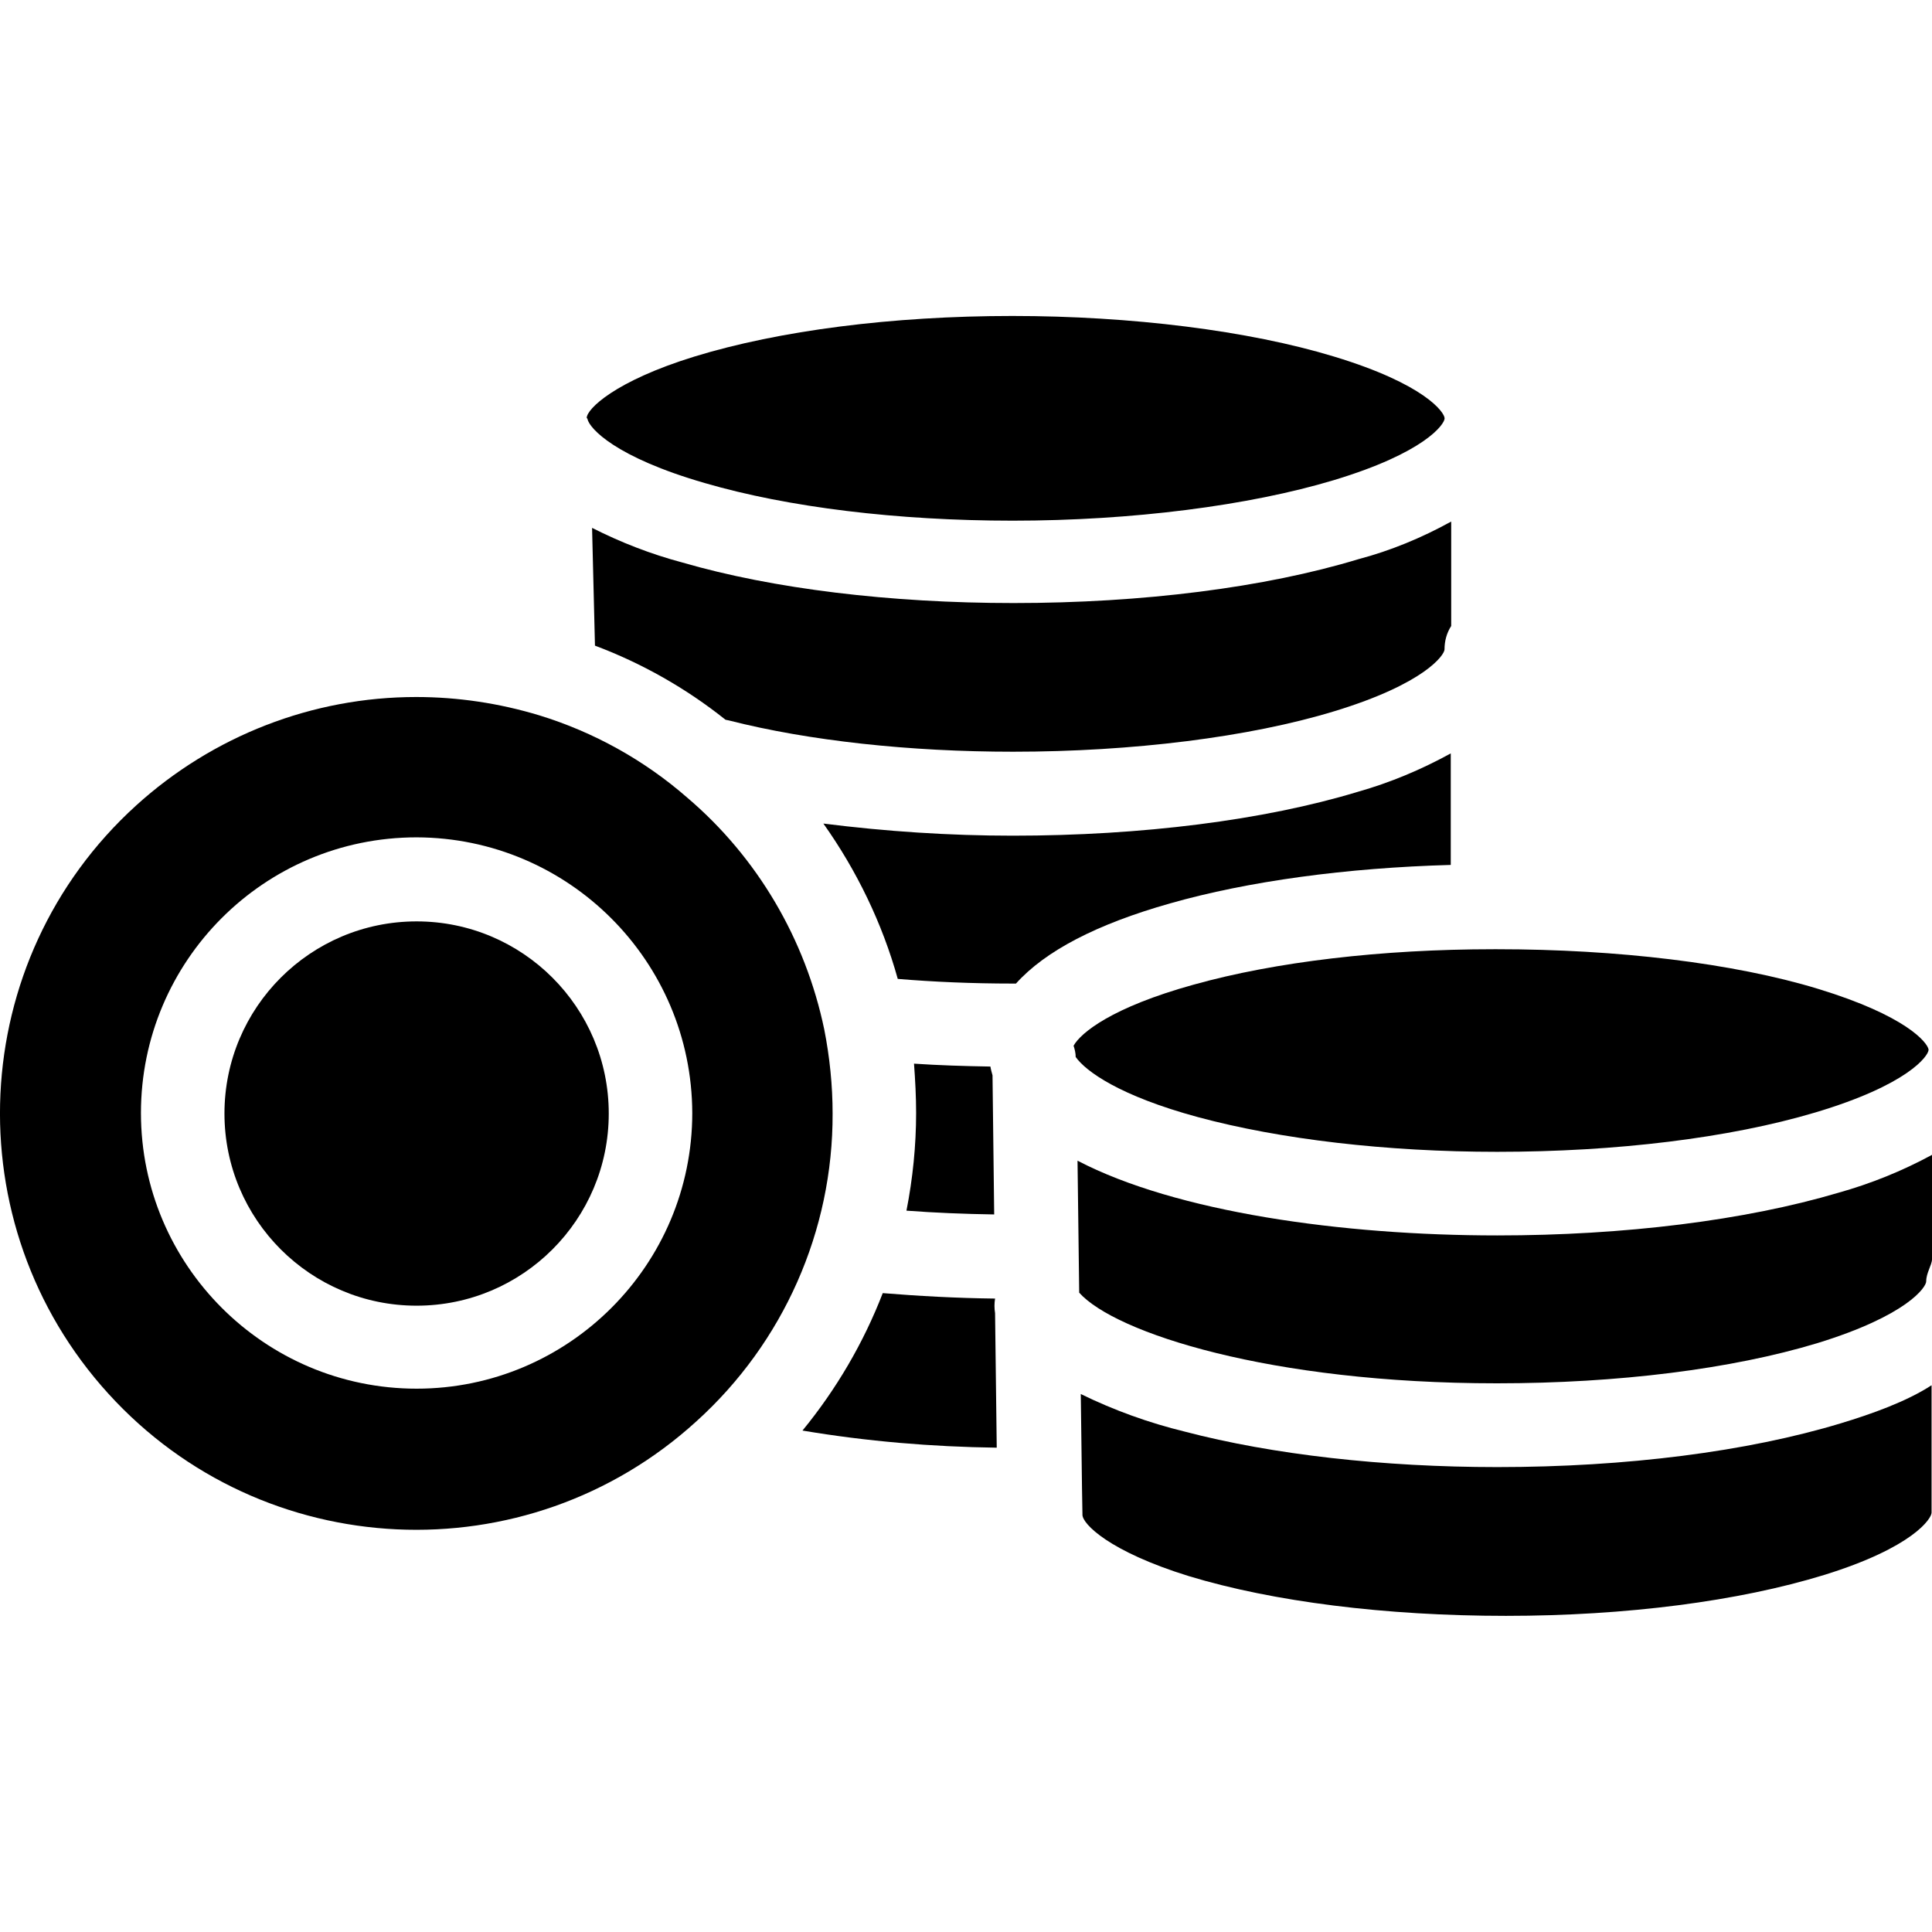 <svg width="22" height="22" viewBox="0 0 22 22" xmlns="http://www.w3.org/2000/svg">
 <g clip-path="url(#clip0)">
  <path d="M4.744 10.492C3.536 10.492 2.556 11.472 2.556 12.68C2.556 13.888 3.536 14.868 4.744 14.868C5.952 14.868 6.932 13.888 6.932 12.68C6.932 11.472 5.952 10.492 4.744 10.492Z" />
  <path d="M15.19 4.06C14.22 3.765 12.883 3.598 11.527 3.598C10.158 3.598 8.869 3.765 7.908 4.06C6.999 4.34 6.681 4.659 6.681 4.759C6.686 4.764 6.69 4.768 6.69 4.773C6.714 4.878 7.004 5.206 8.027 5.501C8.973 5.777 10.22 5.929 11.532 5.929C12.888 5.929 14.224 5.758 15.19 5.467C16.227 5.154 16.45 4.83 16.45 4.764C16.45 4.697 16.227 4.374 15.19 4.06Z"/>
  <path d="M15.47 6.367C14.404 6.691 13.011 6.867 11.541 6.867C10.138 6.867 8.801 6.705 7.769 6.405C7.412 6.31 7.07 6.177 6.742 6.011L6.775 7.352C7.308 7.552 7.812 7.837 8.259 8.194C8.268 8.199 8.283 8.199 8.297 8.203C9.21 8.436 10.361 8.56 11.536 8.56C12.892 8.56 14.228 8.394 15.194 8.099C16.226 7.785 16.449 7.457 16.449 7.395C16.449 7.3 16.473 7.209 16.525 7.128V5.939C16.188 6.125 15.831 6.272 15.47 6.367Z"/>
  <path d="M11.331 14.953C11.322 14.896 11.322 14.844 11.331 14.787C10.889 14.782 10.461 14.758 10.052 14.725C9.833 15.291 9.524 15.819 9.138 16.29C9.876 16.414 10.613 16.475 11.35 16.485L11.331 14.953Z" />
  <path d="M9.386 11.723C9.172 10.695 8.625 9.763 7.826 9.083C7.336 8.655 6.76 8.336 6.142 8.146C5.686 8.008 5.215 7.937 4.739 7.937C3.559 7.937 2.423 8.379 1.548 9.174C-0.388 10.933 -0.526 13.935 1.234 15.87C2.994 17.806 5.995 17.949 7.931 16.184C8.92 15.29 9.486 14.015 9.481 12.679C9.481 12.36 9.448 12.037 9.386 11.723ZM4.744 15.813C3.013 15.813 1.605 14.405 1.605 12.674C1.605 10.943 3.008 9.535 4.744 9.535C6.475 9.54 7.878 10.943 7.883 12.674C7.883 14.405 6.475 15.813 4.744 15.813Z"/>
  <path d="M11.321 13.829L11.302 12.245C11.293 12.212 11.283 12.178 11.278 12.145C10.979 12.14 10.688 12.131 10.408 12.112C10.422 12.302 10.432 12.488 10.432 12.673C10.432 13.044 10.394 13.42 10.322 13.786C10.641 13.81 10.979 13.824 11.321 13.829Z"/>
  <path d="M20.705 11.261C19.74 10.966 18.408 10.809 17.048 10.809H17.01C15.735 10.809 14.522 10.952 13.59 11.213C12.662 11.47 12.306 11.761 12.225 11.908C12.239 11.951 12.249 11.993 12.249 12.036C12.363 12.198 12.748 12.479 13.642 12.721C14.574 12.973 15.787 13.116 17.048 13.116C18.403 13.116 19.692 12.959 20.667 12.669C21.723 12.355 21.956 12.027 21.961 11.956V11.951C21.947 11.87 21.704 11.566 20.705 11.261Z" />
  <path d="M20.963 16.207C19.898 16.53 18.518 16.706 17.049 16.706C15.75 16.706 14.49 16.564 13.491 16.302C13.082 16.202 12.687 16.06 12.307 15.874L12.321 16.949L12.326 17.239C12.326 17.244 12.326 17.244 12.326 17.249C12.326 17.353 12.63 17.667 13.539 17.948C14.495 18.238 15.774 18.4 17.148 18.4C18.518 18.4 19.802 18.233 20.773 17.934C21.786 17.62 21.995 17.291 21.995 17.225V15.774C21.71 15.96 21.31 16.102 20.963 16.207Z" />
  <path d="M20.931 13.583C19.87 13.897 18.495 14.068 17.049 14.068C15.28 14.068 13.392 13.802 12.27 13.217L12.289 14.72C12.697 15.176 14.457 15.752 17.045 15.752C18.424 15.752 19.718 15.59 20.693 15.295C21.715 14.981 21.934 14.658 21.934 14.591C21.934 14.496 21.996 14.411 22.001 14.339V13.15C21.658 13.336 21.302 13.479 20.931 13.583Z" />
  <path d="M15.46 9.017C14.394 9.34 13.001 9.516 11.531 9.516C10.813 9.516 10.09 9.468 9.376 9.378C9.757 9.915 10.047 10.515 10.223 11.147C10.632 11.181 11.069 11.2 11.531 11.2C11.545 11.2 11.555 11.2 11.569 11.2C11.902 10.829 12.487 10.524 13.324 10.287C14.213 10.034 15.331 9.882 16.52 9.849V8.579C16.183 8.764 15.831 8.912 15.46 9.017Z" />
  </g>
  <defs>
  <clipPath id="clip0">
  <rect width="22" height="22" />
  </clipPath>
  </defs>
</svg>
